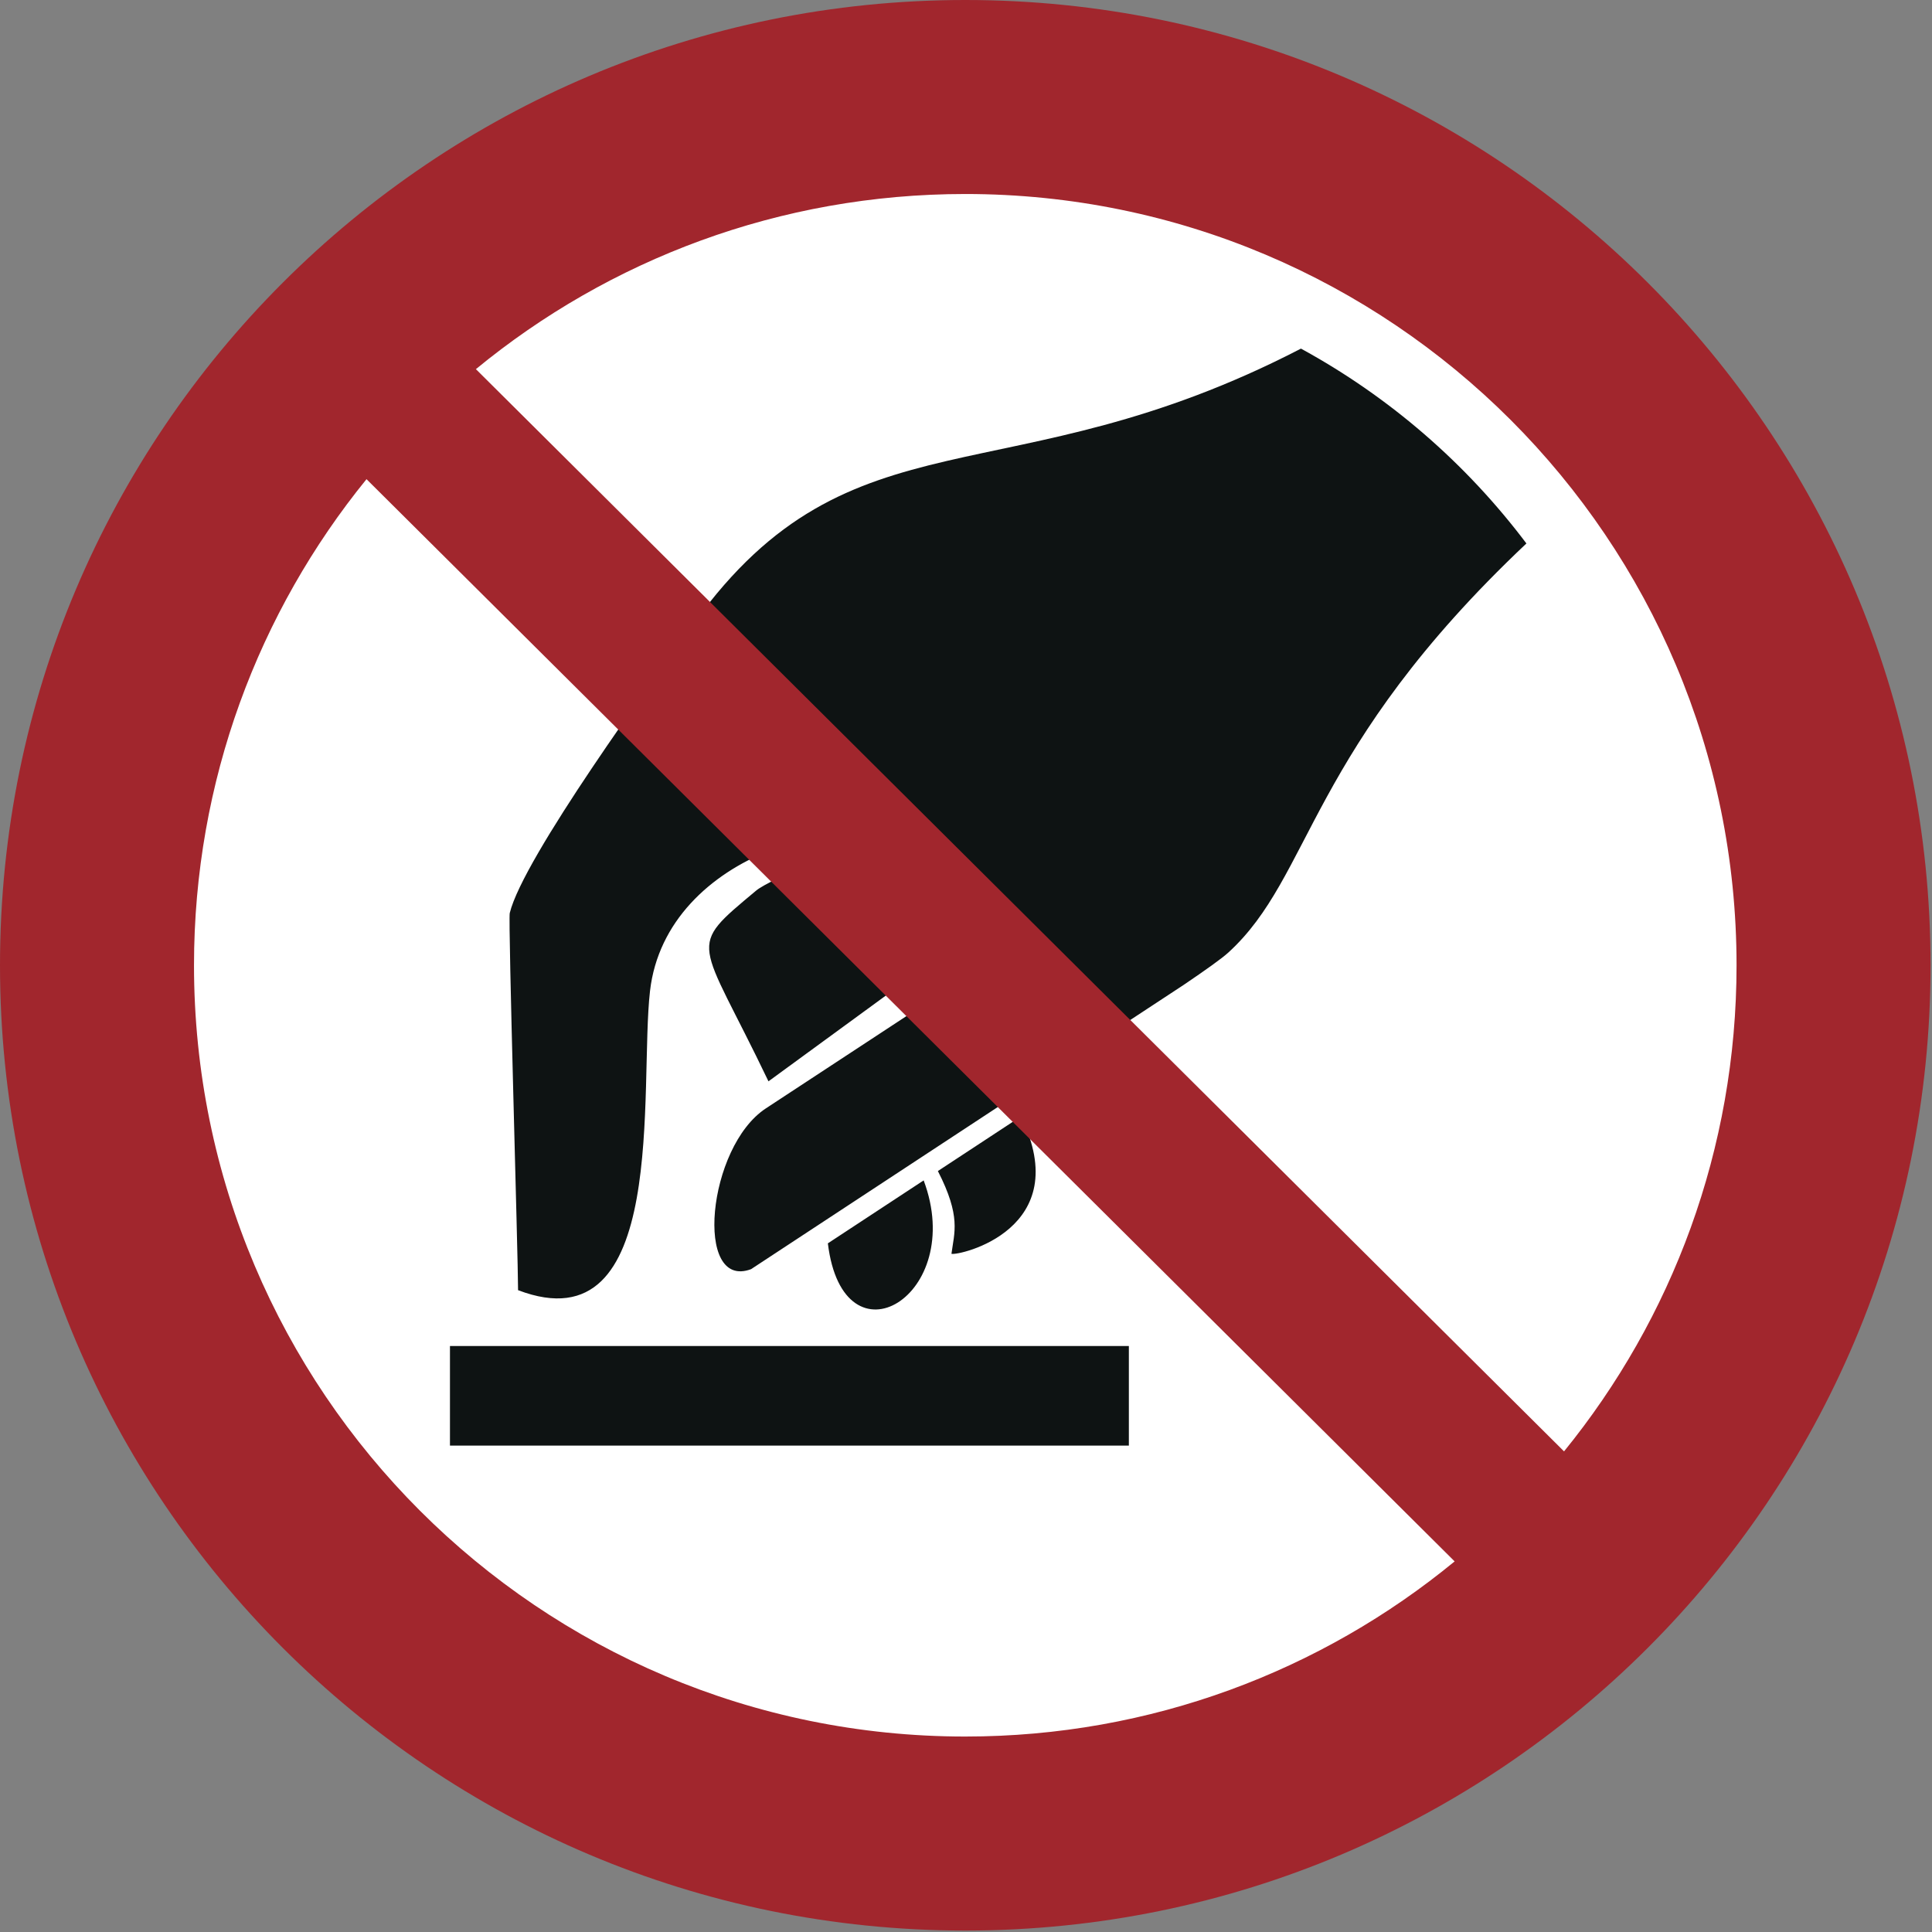 <?xml version="1.0" encoding="UTF-8"?>
<!DOCTYPE svg PUBLIC "-//W3C//DTD SVG 1.1//EN" "http://www.w3.org/Graphics/SVG/1.1/DTD/svg11.dtd">
<!-- Creator: Corel DESIGNER -->
<svg xmlns="http://www.w3.org/2000/svg" xml:space="preserve" width="40mm" height="40mm" version="1.1" style="shape-rendering:geometricPrecision; text-rendering:geometricPrecision; image-rendering:optimizeQuality; fill-rule:evenodd; clip-rule:evenodd"
viewBox="0 0 1000 1000"
 xmlns:xlink="http://www.w3.org/1999/xlink"
 xmlns:xodm="http://www.corel.com/coreldraw/odm/2003">
 <rect x="0" y="0" width="1000" height="1000" fill="#808080" stroke="none"/>
 <defs>
  <style type="text/css">
   <![CDATA[
    .fil1 {fill:#0E1313}
    .fil2 {fill:#A1262D}
    .fil0 {fill:white}
   ]]>
  </style>
 </defs>
<symbol id="ISO_x0020_7010_x0020_P010" viewBox="1125 -2462.5 1750 1750">
 <circle class="fil0" cx="2000" cy="-1587.5" r="787.5"/>
 <path class="fil1" d="M1975.17 -1400.97c21.18,41.39 14.83,55.55 12.3,75.02 6.71,1.91 113.1,-22.18 62.92,-124.45l-75.23 49.43zm-12.89 8.47c39.19,104.54 -72.89,171.85 -86.84,57.06l86.84 -57.06zm-151.64 -262.87c-64.56,53.98 -52.24,40.94 10.96,173.07l109.55 -80.04c14.48,-10.58 28.54,-38.24 32.14,-61.66 4.66,-30.29 -31.95,-73.78 -103.67,-53.84 -18.1,5.03 -43.52,17.9 -48.98,22.47zm698.03 -314.51c-198.28,187.18 -193.81,301.34 -270.35,370.96 -5.79,5.27 -20.14,15.52 -40.27,29.15 -130.74,85.91 -261.48,171.83 -392.23,257.74 -51.8,19.32 -39.88,-110.76 13.45,-145.77l127.76 -83.87c13.53,-8.88 80.25,-91.86 16.48,-145.21 -58.42,-48.88 -234.71,-3.86 -249.28,122.65 -10.06,87.39 17.73,323.57 -119.61,271.24 0,-29.74 -9.14,-335.25 -7.54,-341.87 12.04,-49.79 130.43,-212.27 167.64,-263.7 142.36,-196.8 283.21,-109.98 549.57,-247.93 80.12,43.71 149.81,104.15 204.37,176.62zm-975.79 817.79l615.41 0 0 -90.3 -615.41 0 0 90.3z"/>
 <path class="fil2" d="M2699.14 -1587.5c0,-386.12 -313.01,-699.14 -699.14,-699.14 -168.42,0 -322.92,59.56 -443.61,158.76l986.38 981.02c97.75,-120.25 156.37,-273.59 156.37,-440.64zm-1241.91 -440.64c-97.74,120.25 -156.37,273.59 -156.37,440.64 0,386.12 313.01,699.13 699.13,699.13 168.42,0 322.92,-59.56 443.61,-158.76l-986.38 -981.02zm1417.77 440.64c0,-483.25 -391.75,-875 -875,-875 -483.25,0 -875,391.75 -875,875 0,483.25 391.75,875 875,875 483.25,0 875,-391.75 875,-875z"/>
</symbol>
 <g id="Ebene_x0020_1">
  <use id="ISO_x0020_7010_x0020_P010_0" transform="scale(0.571 0.571)" x="-0" y="-0" width="1750" height="1750" xlink:href="#ISO_x0020_7010_x0020_P010"/>
 </g>
</svg>
